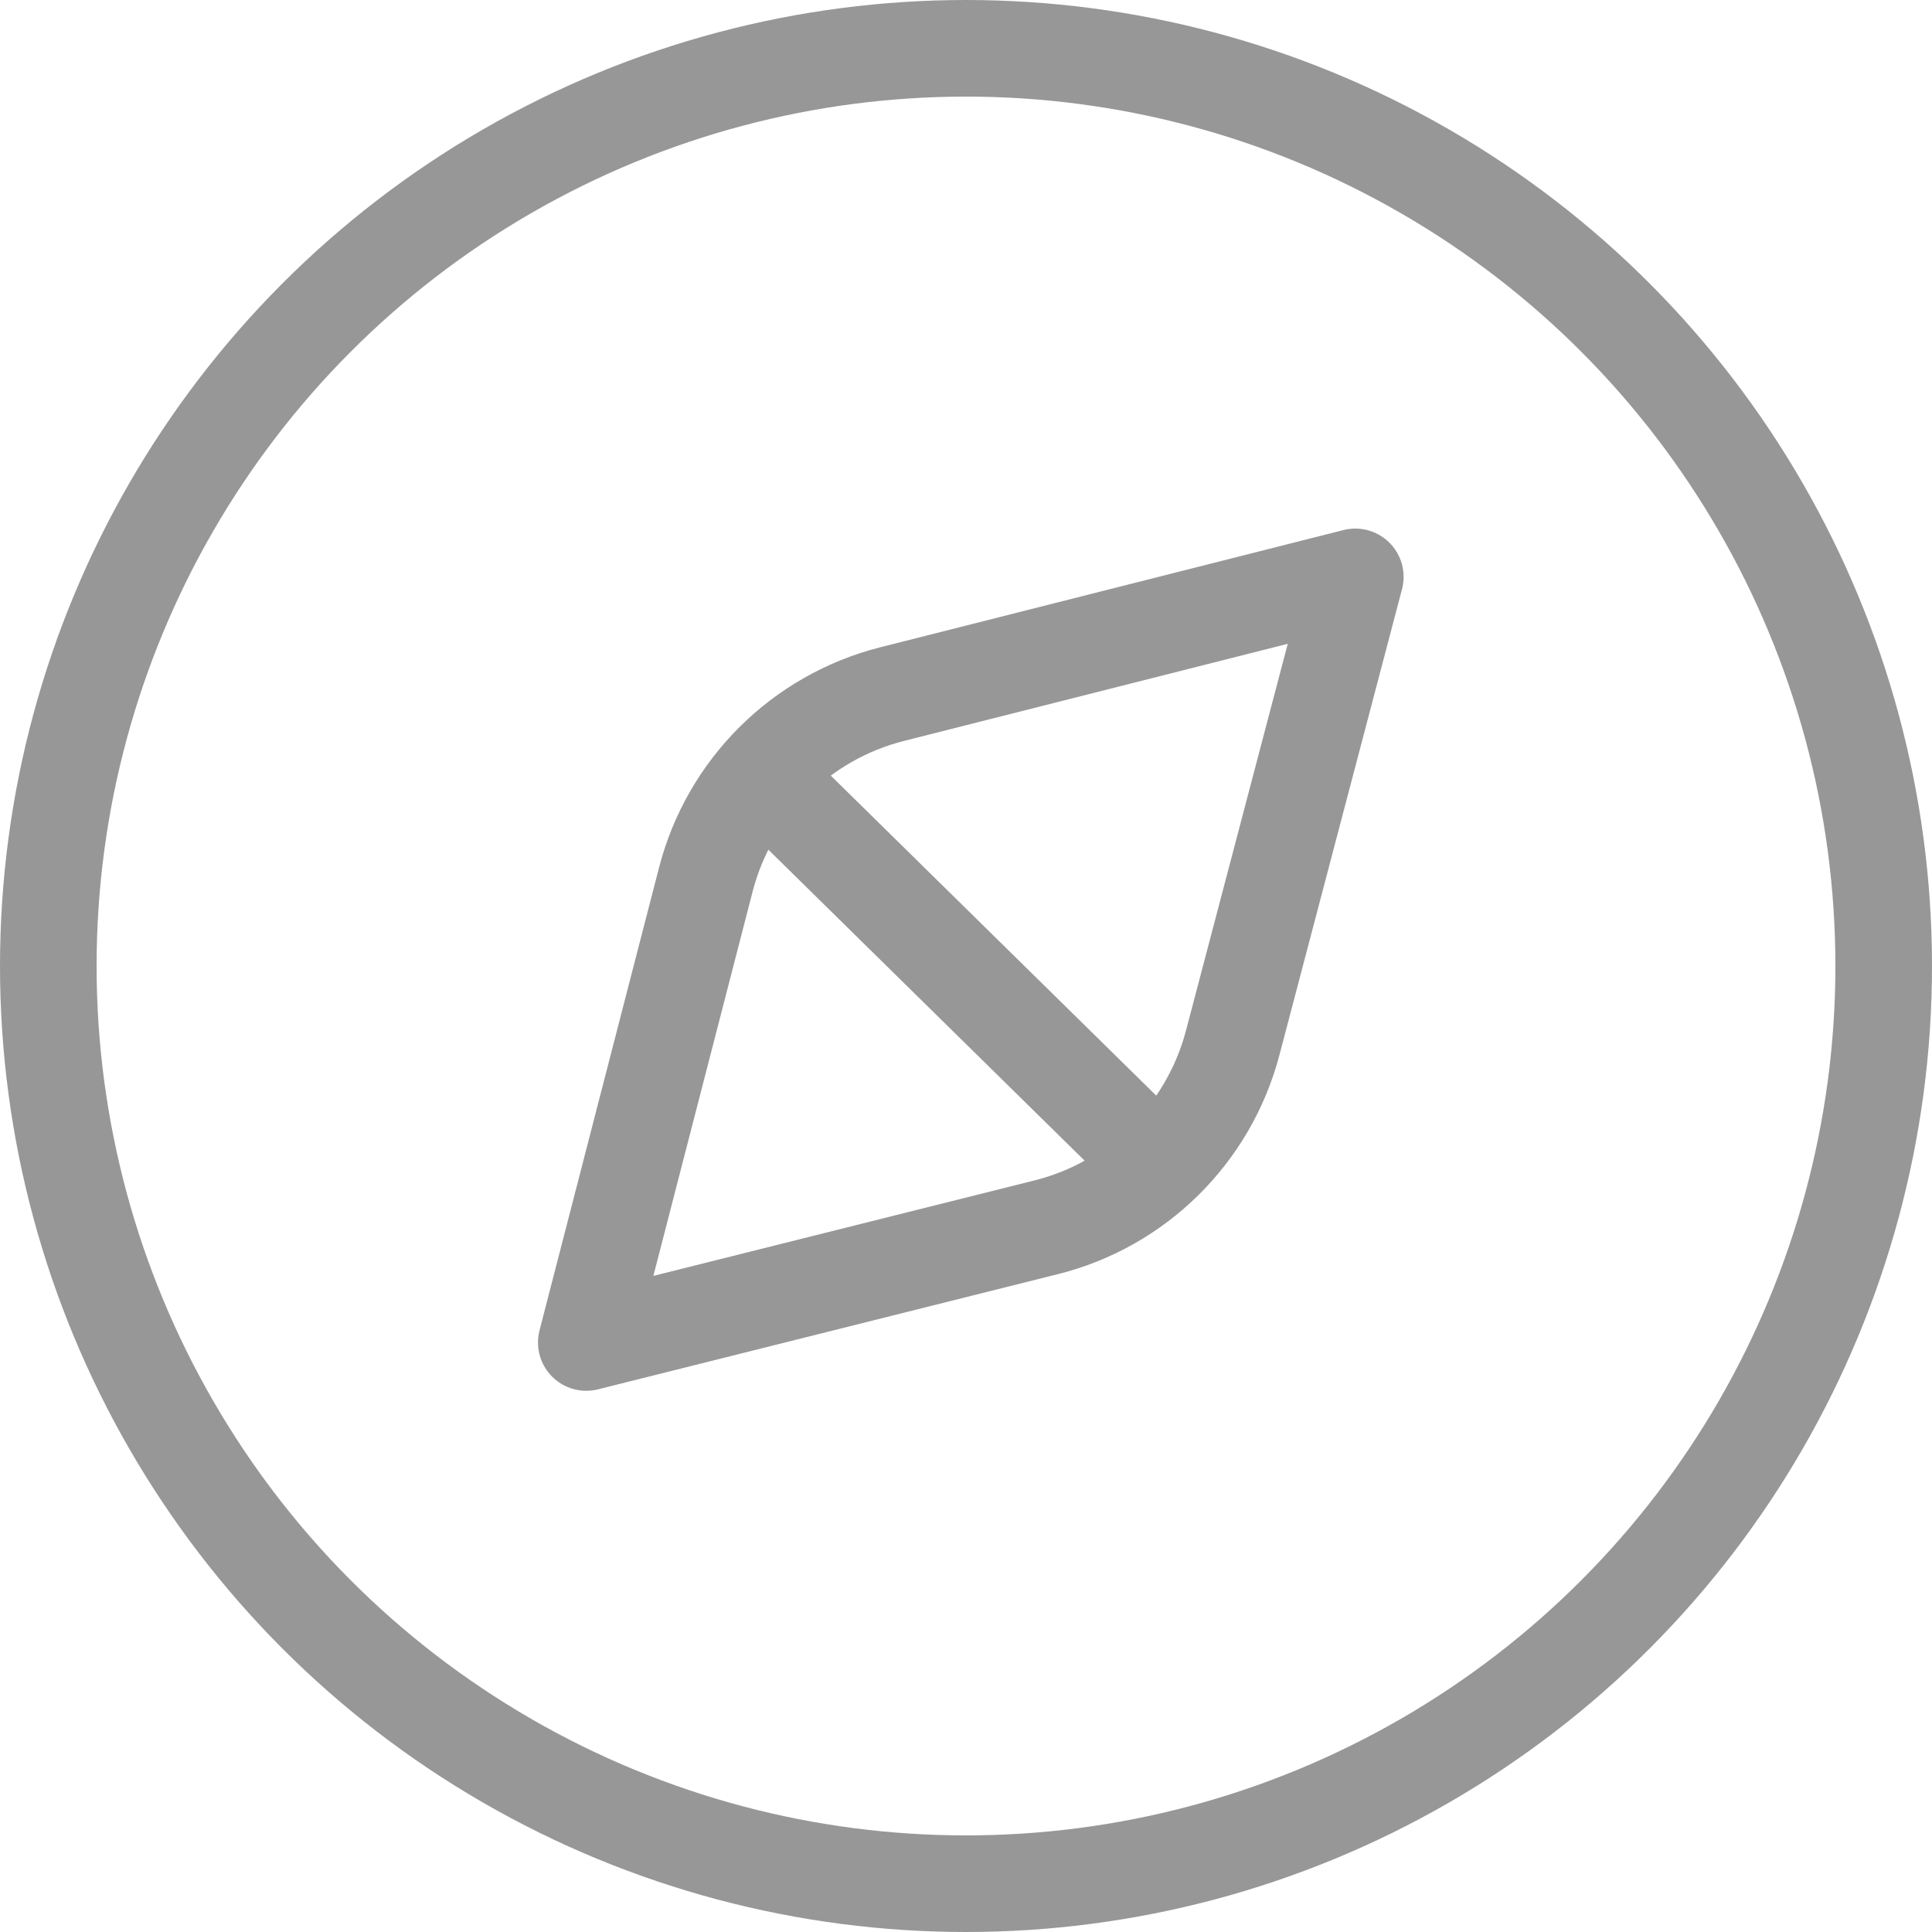 <?xml version="1.0" encoding="UTF-8"?>
<svg width="12px" height="12px" viewBox="0 0 12 12" version="1.1" xmlns="http://www.w3.org/2000/svg" xmlns:xlink="http://www.w3.org/1999/xlink">
    <title>icon/12/指南针</title>
    <g id="icon/12/指南针" stroke="none" stroke-width="1" fill="none" fill-rule="evenodd">
        <circle id="椭圆形" stroke="#979797" stroke-width="0.6" cx="6" cy="6" r="5.7"></circle>
        <path d="M6.038,2.589 L4.518,5.139 C4.219,5.642 4.218,6.267 4.515,6.771 L6.023,9.329 L6.023,9.329 L7.537,6.803 C7.837,6.303 7.84,5.678 7.546,5.174 L6.038,2.589 L6.038,2.589 Z" id="路径-25" stroke="#979797" stroke-width="0.6" stroke-linecap="round" stroke-linejoin="round" transform="translate(6.028, 5.959) rotate(-315) translate(-6.028, -5.959) "></path>
        <line x1="4.621" y1="4.708" x2="7.195" y2="7.239" id="路径-28" stroke="#979797" stroke-width="0.6"></line>
    </g>
</svg>